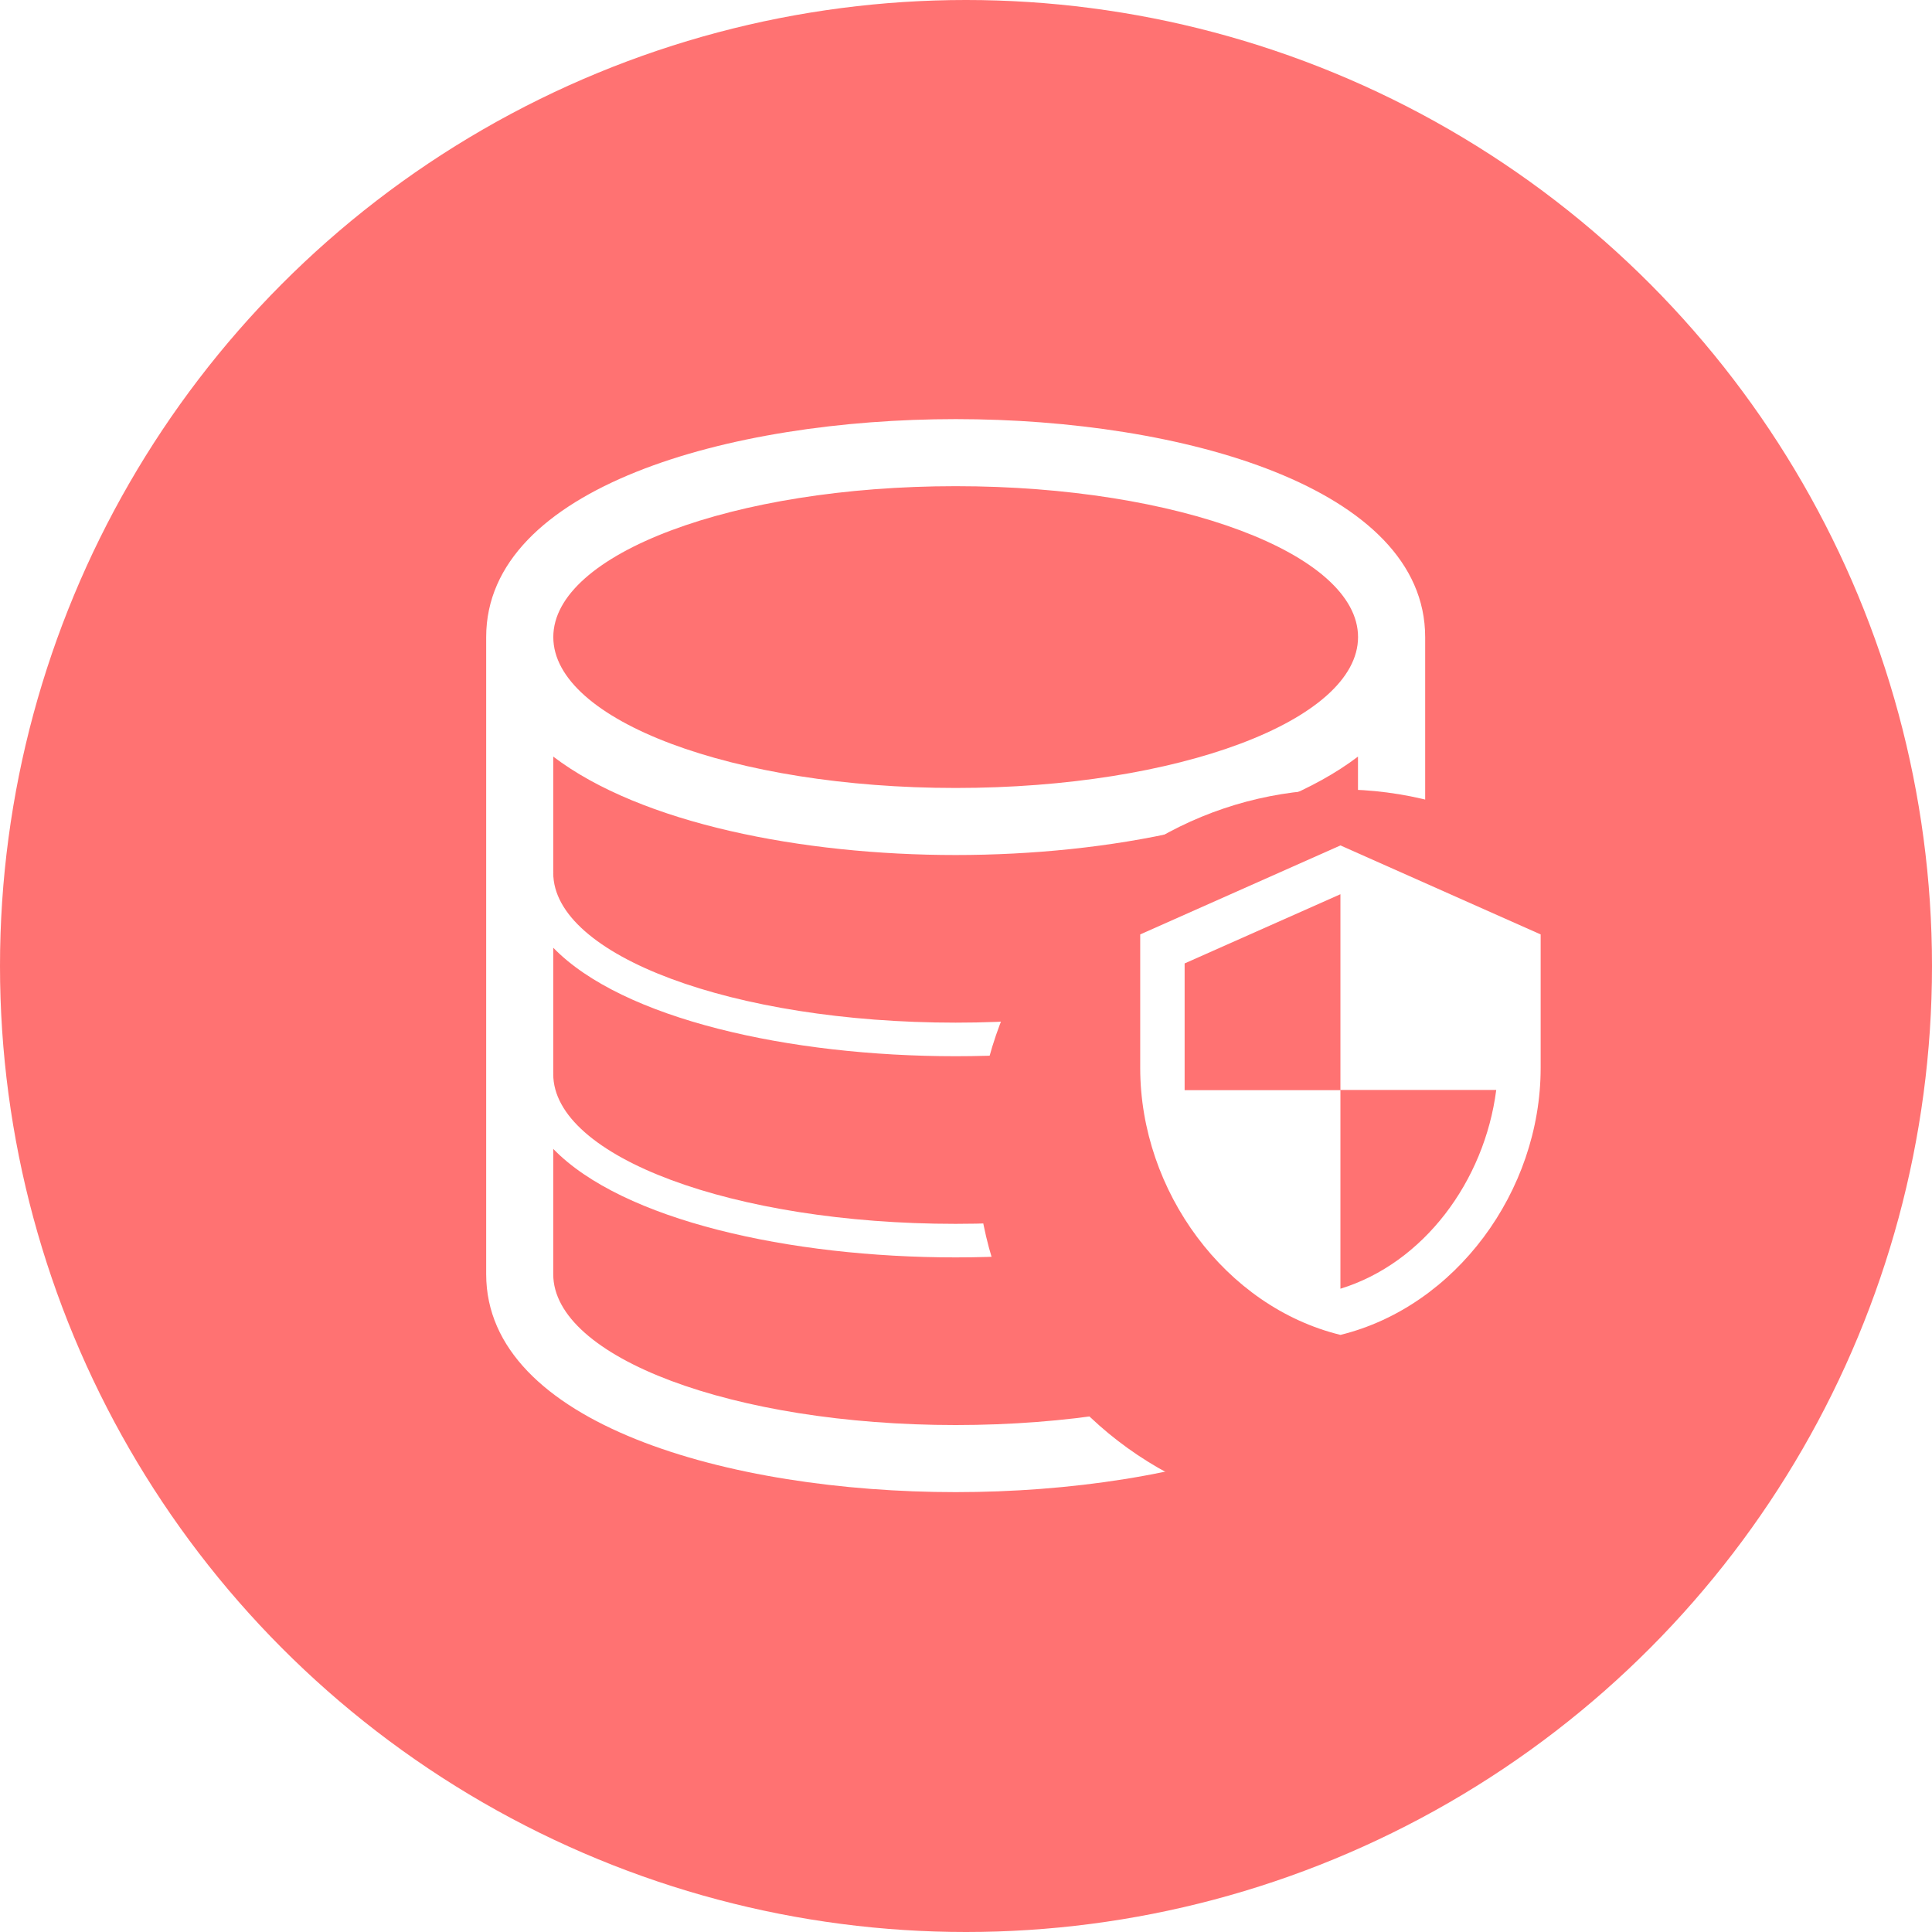 <svg xmlns="http://www.w3.org/2000/svg" xmlns:xlink="http://www.w3.org/1999/xlink" width="93" height="93" viewBox="0 0 93 93">
  <defs>
    <filter id="Ellipse_95" x="38" y="29" width="53" height="53" filterUnits="userSpaceOnUse">
      <feOffset dy="3" input="SourceAlpha"/>
      <feGaussianBlur stdDeviation="3" result="blur"/>
      <feFlood flood-opacity="0.161"/>
      <feComposite operator="in" in2="blur"/>
      <feComposite in="SourceGraphic"/>
    </filter>
  </defs>
  <g id="Group_1999" data-name="Group 1999" transform="translate(-2663 -1541)">
    <circle id="Ellipse_49" data-name="Ellipse 49" cx="46.5" cy="46.5" r="46.5" transform="translate(2663 1541)" fill="#ff7272"/>
    <g id="data" transform="translate(2684.403 1561.175)">
      <path id="Path_79251" data-name="Path 79251" d="M24.6,0C13.712,0,2,3.281,2,10.492V41.159c0,7.207,11.712,10.492,22.6,10.492s22.6-3.285,22.6-10.492V10.492C47.194,3.281,35.479,0,24.6,0ZM43.966,41.159c0,4.009-8.672,7.263-19.369,7.263S5.228,45.169,5.228,41.159v-6.03c3.335,3.436,11.379,5.223,19.369,5.223s16.034-1.787,19.369-5.223Zm0-9.685H43.96c0,.016.006.034.006.05,0,3.985-8.672,7.213-19.369,7.213S5.228,35.51,5.228,31.525c0-.016.006-.034.006-.05H5.228v-6.03c3.335,3.436,11.379,5.223,19.369,5.223s16.034-1.787,19.369-5.223Zm0-9.685H43.96c0,.016.006.034.006.05,0,3.985-8.672,7.213-19.369,7.213S5.228,25.825,5.228,21.84c0-.016.006-.034.006-.05H5.228V16.244c4.231,3.223,11.985,4.739,19.369,4.739s15.139-1.516,19.369-4.739ZM24.6,17.755c-10.7,0-19.369-3.254-19.369-7.263S13.9,3.228,24.6,3.228s19.369,3.251,19.369,7.263S35.294,17.755,24.6,17.755Z" transform="translate(0 0)" fill="#fff"/>
      <circle id="Ellipse_92" data-name="Ellipse 92" cx="1.5" cy="1.5" r="1.5" transform="translate(37.597 40.825)" fill="#fff"/>
      <circle id="Ellipse_93" data-name="Ellipse 93" cx="1.5" cy="1.5" r="1.5" transform="translate(37.597 30.825)" fill="#fff"/>
      <circle id="Ellipse_94" data-name="Ellipse 94" cx="1.5" cy="1.5" r="1.5" transform="translate(37.597 20.825)" fill="#fff"/>
    </g>
    <g transform="matrix(1, 0, 0, 1, 2663, 1541)" filter="url(#Ellipse_95)">
      <circle id="Ellipse_95-2" data-name="Ellipse 95" cx="17.5" cy="17.5" r="17.5" transform="translate(47 35)" fill="#ff7272"/>
    </g>
    <g id="_352092_security_icon" data-name="352092_security_icon" transform="translate(2714.673 1580.625)">
      <path id="Path_79256" data-name="Path 79256" d="M15.638,2,6,6.284v6.426c0,5.949,4.107,11.5,9.638,12.851,5.531-1.355,9.638-6.9,9.638-12.851V6.284Zm0,11.77h7.5c-.568,4.412-3.507,8.343-7.5,9.569V13.78h-7.5v-6.1l7.5-3.331Z" transform="translate(-2.787 -0.929)" fill="#fff"/>
      <path id="Path_79257" data-name="Path 79257" d="M0,0H25.7V25.7H0Z" fill="none"/>
    </g>
  </g>
</svg>
